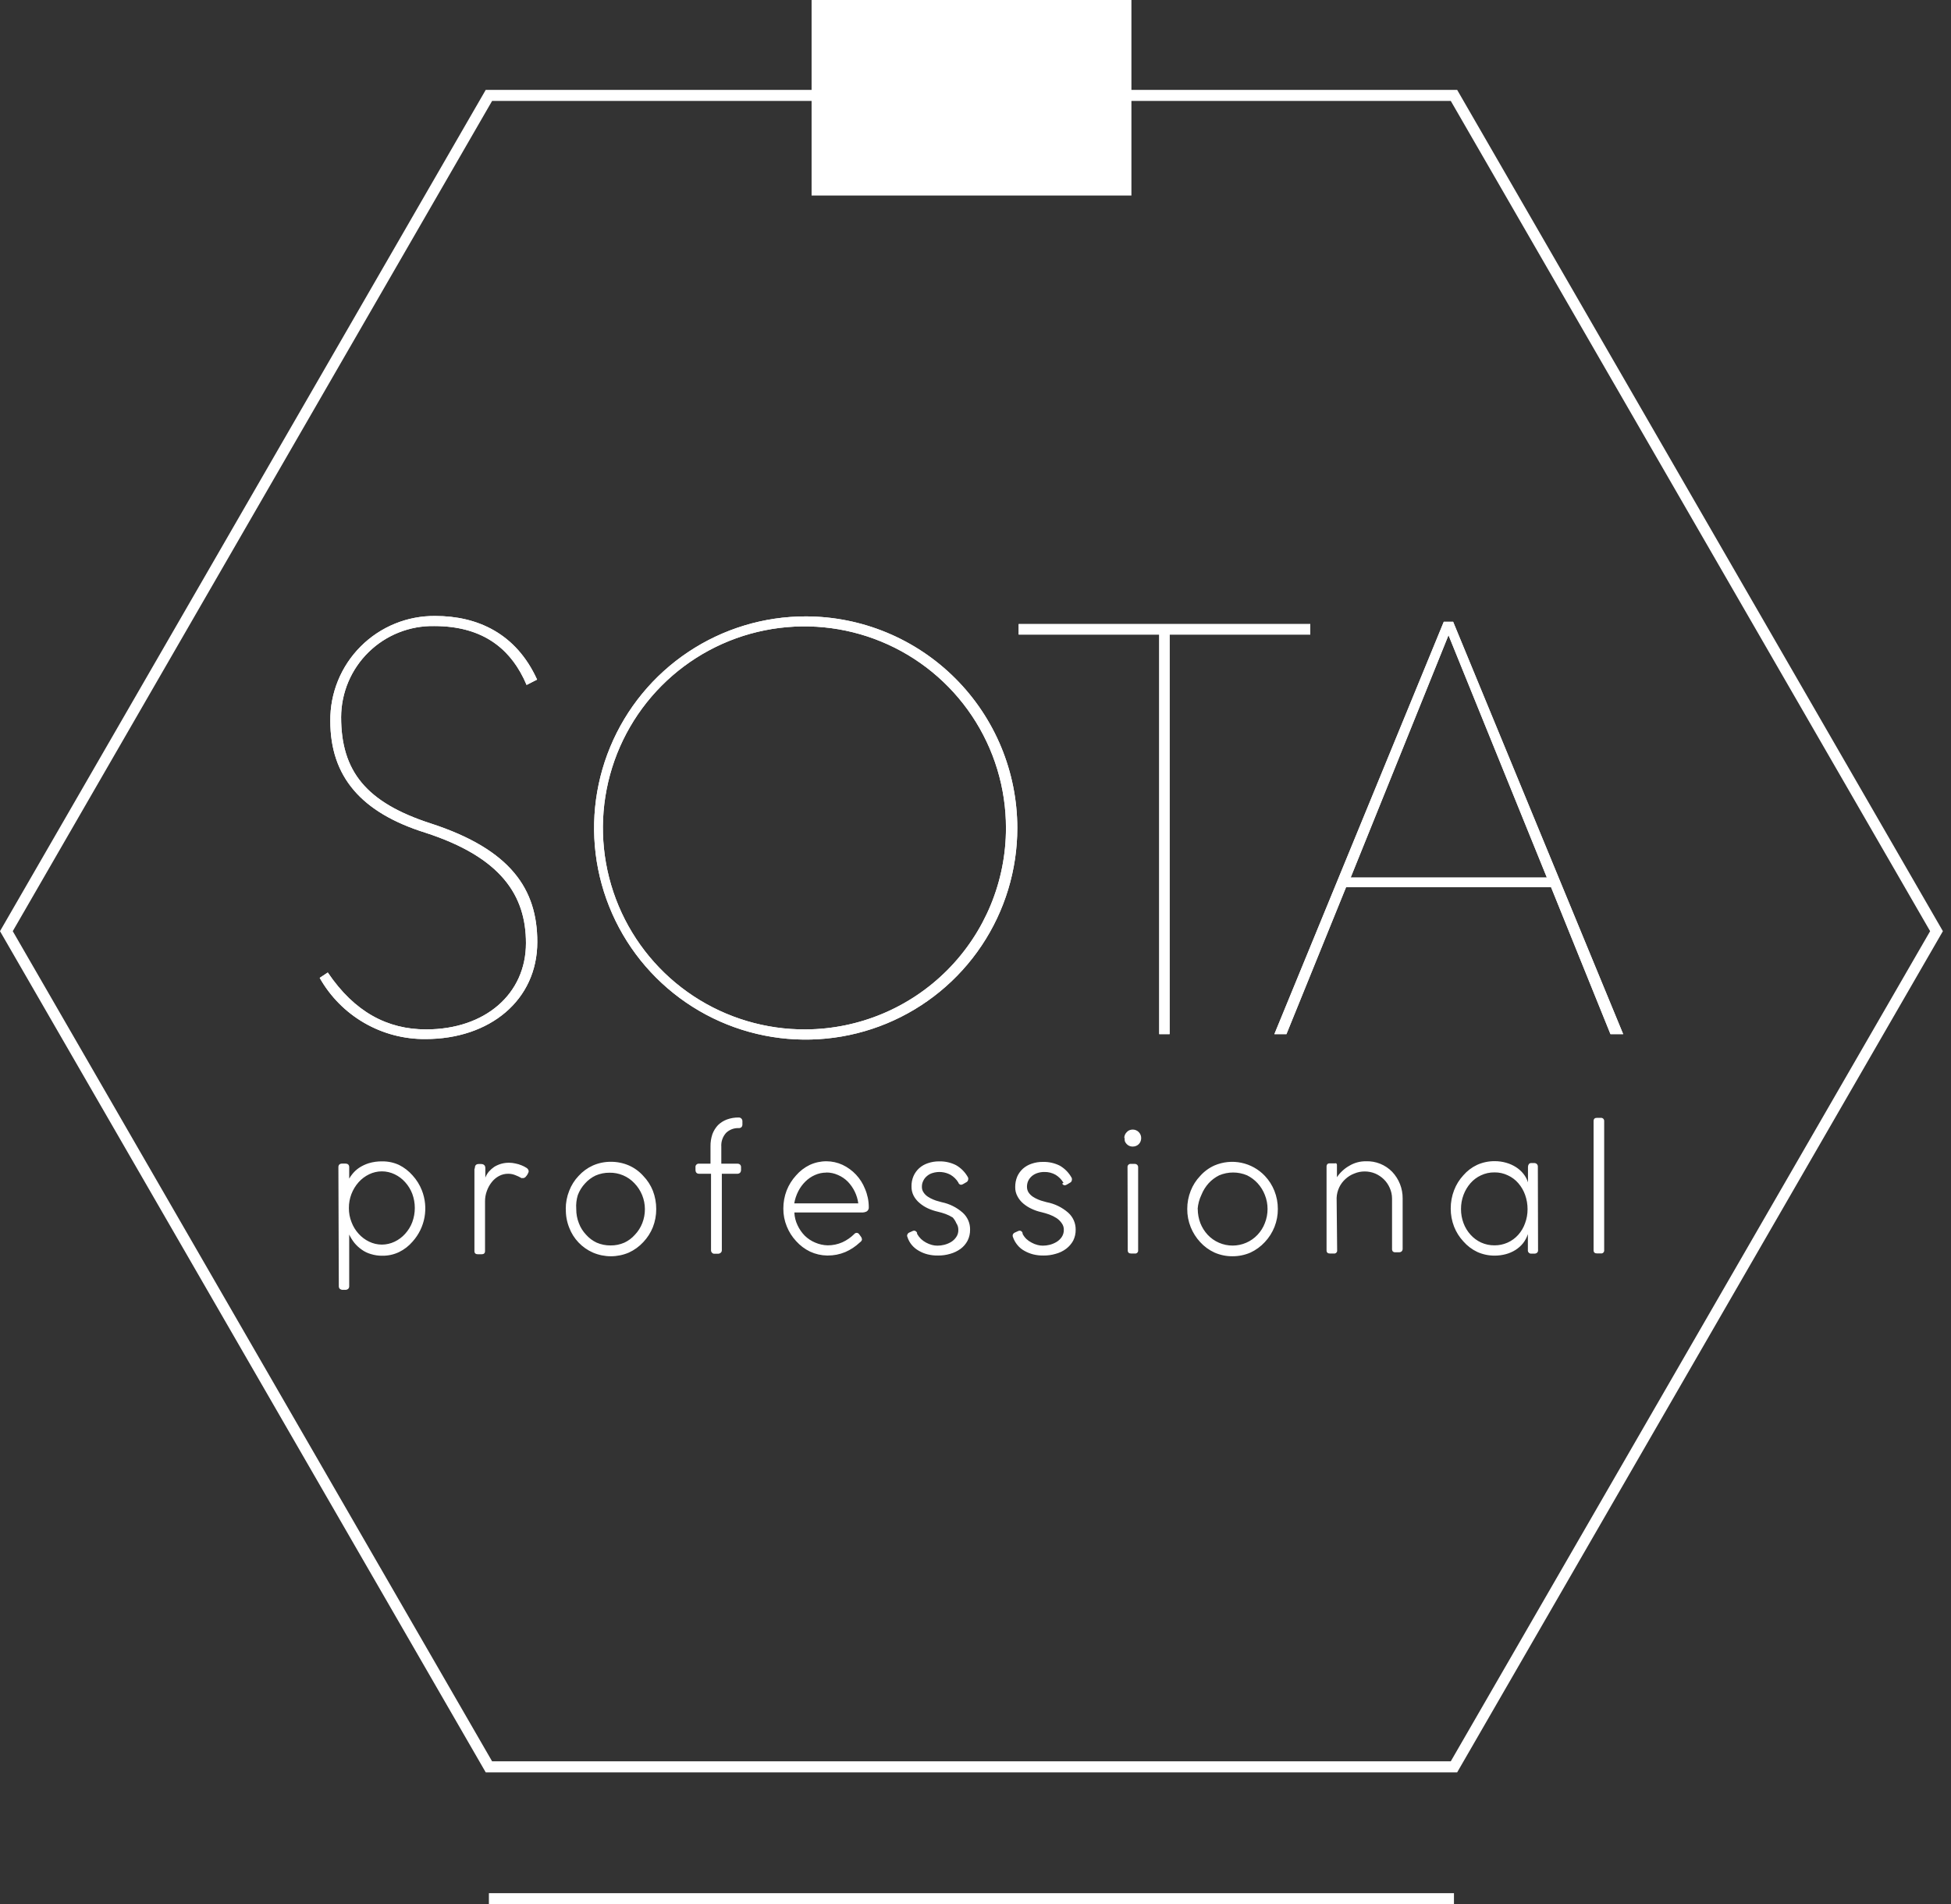 <svg width="209" height="204" viewBox="0 0 209 204" fill="none" xmlns="http://www.w3.org/2000/svg">
<rect x="0" y="0" width="209" height="204" fill="#333333" stroke="none"/>
<path fill-rule="evenodd" clip-rule="evenodd" d="M52.033 9.629H156.098L208.131 99.761L156.098 189.881H52.033L0 99.761L52.033 9.629ZM52.716 10.813L1.367 99.761L52.716 188.697H155.414L206.764 99.761L155.414 10.813H52.716Z" fill="white"/>
<path fill-rule="evenodd" clip-rule="evenodd" d="M155.755 204H52.373V202.824H155.755V204Z" fill="white"/>
<path d="M121.203 0H86.941V20.948H121.203V0Z" fill="white"/>
<path d="M144.691 94.014L155.171 68.05L165.707 94.014H144.691ZM172.521 110.791H173.882L155.666 66.611H154.665L136.517 110.791H137.81L144.197 95.049H166.157L172.521 110.791ZM125.295 110.791V67.983H140.362V66.859H109.125V67.983H124.181V110.791H125.295ZM86.321 110.285C82.045 110.314 77.856 109.072 74.286 106.717C70.716 104.362 67.926 100.999 66.27 97.056C64.614 93.114 64.166 88.767 64.984 84.57C65.801 80.372 67.847 76.511 70.861 73.478C73.876 70.444 77.723 68.374 81.916 67.531C86.109 66.687 90.457 67.108 94.411 68.739C98.364 70.37 101.744 73.139 104.121 76.694C106.499 80.249 107.767 84.43 107.764 88.707C107.768 94.407 105.514 99.877 101.495 103.92C97.477 107.964 92.022 110.252 86.321 110.285ZM86.321 66.038C81.837 66.035 77.453 67.363 73.724 69.853C69.995 72.342 67.087 75.882 65.37 80.024C63.653 84.166 63.202 88.724 64.075 93.122C64.949 97.52 67.107 101.561 70.277 104.732C73.447 107.903 77.486 110.064 81.883 110.939C86.281 111.815 90.84 111.366 94.982 109.651C99.125 107.936 102.666 105.03 105.158 101.302C107.649 97.574 108.979 93.191 108.979 88.707C108.976 82.697 106.588 76.935 102.34 72.685C98.092 68.434 92.331 66.044 86.321 66.038ZM56.343 101.042C56.343 106.484 51.969 110.285 45.65 110.285C41.501 110.285 37.981 108.429 35.114 104.19L34.248 104.764C35.379 106.769 37.027 108.435 39.021 109.588C41.014 110.741 43.28 111.339 45.583 111.319C52.464 111.319 57.558 107.159 57.558 100.918C57.558 95.296 54.758 91.023 46.156 88.223C39.196 85.974 36.542 82.601 36.542 76.821C36.548 75.524 36.811 74.24 37.317 73.045C37.823 71.85 38.562 70.768 39.49 69.861C40.418 68.954 41.517 68.24 42.723 67.761C43.929 67.283 45.218 67.048 46.516 67.072C51.891 67.072 54.837 69.659 56.411 73.38L57.535 72.807C55.286 67.859 51.148 65.993 46.628 65.993C45.147 65.978 43.678 66.258 42.307 66.818C40.936 67.378 39.691 68.206 38.644 69.253C37.596 70.3 36.769 71.545 36.209 72.916C35.649 74.287 35.369 75.756 35.384 77.237C35.384 83.186 38.678 87.054 45.571 89.213C53.712 91.855 56.343 95.948 56.343 101.042Z" fill="white"/>
<path fill-rule="evenodd" clip-rule="evenodd" d="M154.665 66.611H155.666L173.882 110.791H172.521L166.157 95.049H144.197L137.81 110.791H136.517L154.665 66.611ZM155.171 68.05L144.691 94.014H165.707L155.171 68.05ZM109.125 67.983V66.859H140.362V67.983H125.295V110.791H124.181V67.983H109.125ZM86.321 66.038C81.837 66.035 77.453 67.363 73.724 69.853C69.995 72.342 67.087 75.882 65.37 80.024C63.653 84.166 63.202 88.724 64.075 93.122C64.949 97.52 67.107 101.561 70.277 104.732C73.447 107.903 77.486 110.064 81.883 110.939C86.281 111.815 90.84 111.366 94.982 109.651C99.125 107.936 102.666 105.03 105.158 101.302C107.649 97.574 108.979 93.191 108.979 88.707C108.976 82.697 106.588 76.935 102.34 72.685C98.092 68.434 92.331 66.044 86.321 66.038ZM35.114 104.19C37.981 108.429 41.501 110.285 45.65 110.285C51.969 110.285 56.343 106.484 56.343 101.042C56.343 95.948 53.712 91.855 45.571 89.213C38.678 87.054 35.384 83.186 35.384 77.237C35.369 75.756 35.649 74.287 36.209 72.916C36.769 71.545 37.596 70.3 38.644 69.253C39.691 68.206 40.936 67.378 42.307 66.818C43.678 66.258 45.147 65.978 46.628 65.993C51.148 65.993 55.286 67.859 57.535 72.807L56.411 73.38C56.305 73.129 56.192 72.883 56.073 72.642C54.428 69.321 51.528 67.072 46.516 67.072C45.218 67.048 43.929 67.283 42.723 67.761C41.517 68.24 40.418 68.954 39.49 69.861C38.562 70.768 37.823 71.85 37.317 73.045C36.811 74.24 36.548 75.524 36.542 76.821C36.542 82.601 39.196 85.974 46.156 88.223C54.758 91.023 57.558 95.296 57.558 100.918C57.558 107.159 52.464 111.319 45.583 111.319C43.28 111.339 41.014 110.741 39.021 109.588C37.027 108.435 35.379 106.769 34.248 104.764L35.114 104.19C35.114 104.19 35.114 104.19 35.114 104.19ZM107.764 88.707C107.767 84.43 106.499 80.249 104.121 76.694C101.744 73.139 98.364 70.37 94.411 68.739C90.457 67.108 86.109 66.687 81.916 67.531C77.723 68.374 73.876 70.444 70.861 73.478C67.847 76.511 65.801 80.372 64.984 84.57C64.166 88.767 64.614 93.114 66.27 97.056C67.926 100.999 70.716 104.362 74.286 106.717C77.856 109.072 82.045 110.314 86.321 110.285C92.022 110.252 97.477 107.964 101.495 103.92C105.514 99.877 107.768 94.407 107.764 88.707Z" fill="white"/>
<path d="M170.712 120.117C170.712 119.869 170.835 119.757 171.083 119.757H171.487C171.582 119.752 171.675 119.784 171.746 119.847C171.781 119.882 171.807 119.925 171.825 119.971C171.842 120.018 171.85 120.067 171.847 120.117V133.936C171.853 133.984 171.848 134.033 171.831 134.079C171.815 134.125 171.789 134.166 171.754 134.2C171.719 134.233 171.677 134.259 171.631 134.273C171.584 134.288 171.535 134.292 171.487 134.285H171.083C170.835 134.285 170.712 134.172 170.712 133.936V120.117ZM163.639 129.54C163.64 129.023 163.553 128.509 163.38 128.022C163.218 127.56 162.97 127.132 162.649 126.762C162.341 126.402 161.957 126.114 161.525 125.919C161.08 125.704 160.591 125.596 160.097 125.604C159.595 125.596 159.099 125.704 158.646 125.919C158.216 126.118 157.833 126.405 157.522 126.762C157.202 127.131 156.95 127.553 156.78 128.01C156.597 128.496 156.506 129.01 156.51 129.528C156.507 130.047 156.598 130.561 156.78 131.046C156.95 131.503 157.206 131.922 157.533 132.283C157.848 132.634 158.23 132.917 158.657 133.115C159.109 133.321 159.601 133.425 160.097 133.419C160.576 133.423 161.05 133.325 161.489 133.131C161.927 132.937 162.319 132.652 162.638 132.295C162.961 131.934 163.209 131.514 163.369 131.058C163.551 130.572 163.643 130.058 163.639 129.54ZM164.763 133.948C164.766 133.995 164.759 134.043 164.742 134.088C164.724 134.133 164.697 134.173 164.662 134.206C164.581 134.276 164.477 134.312 164.37 134.307H164.055C164.002 134.313 163.949 134.306 163.899 134.289C163.85 134.271 163.805 134.242 163.768 134.204C163.731 134.166 163.703 134.12 163.687 134.07C163.67 134.019 163.665 133.966 163.673 133.914V132.216C163.56 132.57 163.384 132.901 163.155 133.194C162.927 133.477 162.653 133.72 162.346 133.914C162.026 134.115 161.677 134.267 161.311 134.364C160.919 134.469 160.514 134.522 160.108 134.521C159.469 134.523 158.836 134.389 158.253 134.127C157.686 133.859 157.18 133.476 156.768 133.003C156.338 132.542 155.998 132.004 155.768 131.418C155.527 130.797 155.405 130.137 155.408 129.472C155.406 128.803 155.528 128.14 155.768 127.516C155.993 126.925 156.329 126.383 156.757 125.919C157.167 125.443 157.673 125.06 158.241 124.794C158.832 124.53 159.472 124.396 160.119 124.401C160.534 124.399 160.946 124.455 161.345 124.57C161.719 124.674 162.075 124.833 162.402 125.042C162.706 125.236 162.976 125.479 163.2 125.762C163.418 126.032 163.582 126.341 163.684 126.672V125.008C163.686 124.899 163.721 124.793 163.785 124.705C163.821 124.667 163.865 124.639 163.914 124.621C163.962 124.604 164.015 124.597 164.066 124.603H164.347C164.451 124.599 164.552 124.635 164.628 124.705C164.669 124.743 164.7 124.791 164.719 124.843C164.739 124.896 164.746 124.952 164.741 125.008L164.763 133.948ZM143.241 133.948C143.247 133.996 143.242 134.044 143.225 134.09C143.209 134.136 143.183 134.177 143.148 134.211C143.113 134.245 143.071 134.27 143.025 134.285C142.978 134.299 142.929 134.303 142.881 134.296H142.477C142.229 134.296 142.106 134.184 142.106 133.948V124.952C142.106 124.87 142.133 124.791 142.184 124.727C142.214 124.698 142.249 124.675 142.288 124.66C142.326 124.644 142.368 124.636 142.409 124.637H142.994C143.045 124.62 143.1 124.62 143.151 124.637C143.19 124.681 143.213 124.736 143.219 124.794V126.121C143.382 125.874 143.574 125.647 143.792 125.447C144.013 125.238 144.258 125.056 144.523 124.907C145.068 124.574 145.695 124.403 146.334 124.412C146.853 124.394 147.37 124.485 147.852 124.679C148.334 124.873 148.771 125.165 149.133 125.537C149.867 126.31 150.271 127.338 150.258 128.404V133.768C150.262 133.821 150.256 133.874 150.238 133.924C150.221 133.975 150.193 134.021 150.157 134.06C150.08 134.129 149.979 134.166 149.876 134.161H149.471C149.422 134.165 149.373 134.159 149.327 134.143C149.281 134.128 149.238 134.103 149.201 134.071C149.14 133.987 149.112 133.883 149.122 133.779V128.393C149.12 128.005 149.036 127.621 148.875 127.268C148.726 126.923 148.512 126.61 148.245 126.346C147.978 126.086 147.665 125.877 147.323 125.728C146.967 125.579 146.585 125.503 146.199 125.503C145.812 125.501 145.43 125.578 145.074 125.728C144.725 125.86 144.404 126.059 144.13 126.313C143.853 126.563 143.628 126.865 143.466 127.201C143.298 127.553 143.202 127.935 143.185 128.325L143.241 133.948ZM128.309 129.528C128.31 130.047 128.405 130.562 128.59 131.046C128.77 131.503 129.033 131.922 129.366 132.283C129.708 132.65 130.123 132.942 130.583 133.141C131.044 133.341 131.54 133.444 132.042 133.444C132.544 133.444 133.04 133.341 133.5 133.141C133.961 132.942 134.375 132.65 134.718 132.283C135.055 131.925 135.318 131.505 135.494 131.046C135.688 130.564 135.787 130.049 135.786 129.528C135.788 129.008 135.689 128.493 135.494 128.01C135.315 127.55 135.052 127.126 134.718 126.762C134.398 126.414 134.017 126.129 133.594 125.919C133.12 125.719 132.612 125.615 132.098 125.615C131.584 125.615 131.076 125.719 130.602 125.919C130.179 126.129 129.798 126.414 129.478 126.762C129.148 127.129 128.885 127.552 128.702 128.01C128.475 128.483 128.338 128.994 128.297 129.517L128.309 129.528ZM127.184 129.528C127.181 128.858 127.307 128.194 127.555 127.572C127.786 126.982 128.13 126.444 128.567 125.986C128.991 125.507 129.513 125.124 130.096 124.862C131.005 124.473 132.01 124.372 132.978 124.573C133.945 124.774 134.827 125.268 135.505 125.986C135.939 126.447 136.282 126.985 136.517 127.572C136.765 128.194 136.891 128.858 136.888 129.528C136.896 130.844 136.397 132.113 135.494 133.07C135.059 133.542 134.535 133.924 133.953 134.195C133.343 134.459 132.684 134.593 132.019 134.588C131.362 134.592 130.711 134.458 130.108 134.195C129.524 133.927 129 133.545 128.567 133.07C128.135 132.604 127.793 132.063 127.555 131.474C127.304 130.852 127.178 130.187 127.184 129.517V129.528ZM120.437 121.927C120.437 121.808 120.46 121.689 120.505 121.579C120.553 121.469 120.621 121.369 120.707 121.286C120.783 121.197 120.88 121.127 120.988 121.084C121.099 121.039 121.218 121.016 121.337 121.016C121.457 121.015 121.576 121.037 121.687 121.083C121.799 121.128 121.9 121.195 121.984 121.28C122.069 121.365 122.136 121.466 122.182 121.577C122.227 121.688 122.249 121.807 122.248 121.927C122.249 122.05 122.226 122.173 122.18 122.287C122.137 122.397 122.072 122.496 121.989 122.579C121.906 122.662 121.806 122.728 121.697 122.77C121.582 122.815 121.46 122.838 121.337 122.838C121.218 122.839 121.099 122.816 120.988 122.77C120.883 122.727 120.787 122.662 120.707 122.579C120.624 122.494 120.555 122.395 120.505 122.287C120.473 122.166 120.465 122.04 120.482 121.916L120.437 121.927ZM120.786 125.053C120.78 125.003 120.786 124.953 120.803 124.906C120.82 124.859 120.847 124.817 120.883 124.782C120.919 124.747 120.962 124.721 121.01 124.706C121.057 124.69 121.108 124.686 121.157 124.693H121.562C121.61 124.692 121.657 124.701 121.701 124.718C121.746 124.735 121.786 124.761 121.821 124.794C121.855 124.828 121.882 124.868 121.899 124.913C121.916 124.958 121.924 125.005 121.922 125.053V133.948C121.927 133.996 121.922 134.044 121.906 134.09C121.89 134.136 121.863 134.177 121.828 134.211C121.793 134.245 121.751 134.27 121.705 134.285C121.659 134.299 121.61 134.303 121.562 134.296H121.18C120.932 134.296 120.809 134.184 120.809 133.948L120.786 125.053ZM113.904 126.684C113.699 126.349 113.418 126.068 113.084 125.863C112.721 125.656 112.309 125.551 111.892 125.559C111.636 125.555 111.382 125.593 111.138 125.672C110.921 125.741 110.718 125.852 110.542 125.998C110.378 126.138 110.244 126.31 110.149 126.504C110.057 126.705 110.011 126.924 110.014 127.145C110.011 127.359 110.07 127.57 110.183 127.752C110.303 127.929 110.456 128.081 110.632 128.202C110.82 128.326 111.02 128.432 111.228 128.516C111.428 128.601 111.635 128.668 111.847 128.719L112.128 128.798C112.983 128.96 113.779 129.348 114.433 129.922C114.687 130.149 114.89 130.429 115.028 130.741C115.165 131.053 115.235 131.391 115.231 131.732C115.239 132.146 115.147 132.555 114.961 132.924C114.773 133.262 114.517 133.557 114.208 133.79C113.872 134.041 113.49 134.224 113.084 134.33C112.668 134.453 112.236 134.514 111.802 134.51C111.423 134.518 111.045 134.477 110.677 134.386C110.347 134.301 110.029 134.172 109.733 134.004C109.447 133.848 109.195 133.638 108.991 133.385C108.778 133.129 108.614 132.835 108.507 132.519C108.473 132.433 108.473 132.336 108.507 132.25C108.551 132.158 108.627 132.086 108.721 132.047L109.092 131.879C109.136 131.859 109.184 131.849 109.232 131.849C109.281 131.849 109.329 131.859 109.373 131.879C109.451 131.924 109.511 131.996 109.542 132.081V132.182C109.646 132.387 109.782 132.573 109.946 132.733C110.114 132.89 110.303 133.023 110.509 133.127C110.703 133.235 110.911 133.318 111.127 133.374C111.314 133.426 111.507 133.453 111.701 133.453C111.951 133.454 112.2 133.423 112.443 133.363C112.699 133.297 112.946 133.195 113.174 133.059C113.397 132.926 113.589 132.745 113.736 132.531C113.887 132.305 113.965 132.038 113.961 131.766C113.971 131.507 113.891 131.253 113.736 131.046C113.586 130.828 113.395 130.641 113.174 130.495C112.93 130.339 112.67 130.211 112.398 130.113C112.125 130.017 111.847 129.934 111.566 129.866C111.201 129.787 110.846 129.666 110.509 129.506C110.184 129.357 109.881 129.164 109.609 128.932C109.354 128.717 109.144 128.453 108.991 128.157C108.828 127.856 108.747 127.519 108.754 127.178C108.749 126.793 108.822 126.41 108.968 126.054C109.11 125.734 109.317 125.447 109.575 125.211C109.85 124.968 110.172 124.785 110.52 124.671C110.914 124.536 111.329 124.471 111.745 124.48C112.365 124.467 112.979 124.606 113.533 124.884C114.076 125.199 114.52 125.658 114.815 126.211C114.841 126.296 114.841 126.386 114.815 126.47C114.806 126.518 114.786 126.563 114.756 126.601C114.727 126.64 114.69 126.672 114.647 126.695L114.309 126.897C114.118 127.021 113.961 127.01 113.859 126.897L113.781 126.807C113.845 126.774 113.903 126.728 113.949 126.672L113.904 126.684ZM102.66 126.684C102.454 126.346 102.168 126.065 101.828 125.863C101.535 125.703 101.212 125.604 100.88 125.571C100.548 125.538 100.213 125.572 99.894 125.672C99.674 125.736 99.471 125.847 99.298 125.998C99.13 126.135 98.996 126.308 98.904 126.504C98.803 126.702 98.753 126.922 98.758 127.145C98.751 127.361 98.814 127.574 98.938 127.752C99.055 127.931 99.209 128.084 99.388 128.202C99.575 128.326 99.775 128.432 99.984 128.516C100.183 128.602 100.39 128.67 100.602 128.719L100.883 128.798C101.718 128.969 102.494 129.357 103.132 129.922C103.385 130.15 103.586 130.43 103.722 130.742C103.858 131.054 103.925 131.392 103.919 131.732C103.927 132.146 103.835 132.555 103.649 132.924C103.469 133.264 103.216 133.56 102.907 133.79C102.568 134.036 102.187 134.219 101.783 134.33C101.367 134.453 100.935 134.514 100.501 134.51C100.122 134.518 99.744 134.477 99.376 134.386C99.045 134.305 98.727 134.176 98.432 134.004C98.145 133.845 97.89 133.636 97.679 133.385C97.465 133.131 97.305 132.837 97.206 132.519C97.185 132.478 97.173 132.432 97.173 132.385C97.173 132.338 97.185 132.291 97.206 132.25C97.225 132.204 97.252 132.162 97.287 132.127C97.321 132.093 97.363 132.065 97.409 132.047L97.78 131.879C97.824 131.859 97.872 131.849 97.92 131.849C97.969 131.849 98.017 131.859 98.061 131.879C98.143 131.923 98.207 131.994 98.241 132.081V132.182C98.353 132.384 98.493 132.57 98.657 132.733C98.823 132.888 99.008 133.02 99.208 133.127C99.404 133.233 99.611 133.316 99.826 133.374C100.017 133.426 100.214 133.452 100.411 133.453C100.658 133.454 100.903 133.424 101.142 133.363C101.403 133.299 101.653 133.197 101.884 133.059C102.104 132.925 102.292 132.745 102.435 132.531C102.591 132.307 102.67 132.039 102.66 131.766C102.667 131.51 102.592 131.257 102.446 131.046C102.353 130.824 102.224 130.619 102.064 130.439C101.819 130.285 101.559 130.157 101.288 130.057C101.012 129.959 100.73 129.876 100.445 129.81C100.081 129.727 99.727 129.606 99.388 129.45C99.066 129.301 98.767 129.108 98.499 128.876C98.241 128.661 98.027 128.397 97.87 128.1C97.716 127.797 97.639 127.462 97.645 127.122C97.634 126.736 97.707 126.353 97.859 125.998C98 125.678 98.207 125.39 98.466 125.154C98.739 124.91 99.061 124.726 99.41 124.615C99.805 124.479 100.219 124.415 100.636 124.423C101.252 124.411 101.862 124.55 102.413 124.828C102.959 125.141 103.407 125.601 103.706 126.155C103.737 126.238 103.737 126.33 103.706 126.414C103.697 126.46 103.678 126.504 103.651 126.543C103.624 126.582 103.589 126.614 103.548 126.639L103.2 126.841C103.009 126.965 102.862 126.953 102.75 126.841L102.682 126.751L102.66 126.684ZM88.503 125.627C88.088 125.626 87.678 125.715 87.3 125.885C86.919 126.052 86.572 126.289 86.277 126.582C85.967 126.888 85.709 127.241 85.512 127.628C85.305 128.035 85.161 128.471 85.085 128.921H91.944C91.826 128.045 91.433 127.23 90.82 126.594C90.52 126.292 90.165 126.052 89.774 125.885C89.375 125.703 88.941 125.61 88.503 125.615V125.627ZM88.604 134.51C87.975 134.5 87.354 134.358 86.783 134.094C86.216 133.82 85.707 133.438 85.287 132.969C84.859 132.511 84.52 131.977 84.286 131.395C84.037 130.789 83.911 130.139 83.915 129.483C83.912 128.815 84.034 128.151 84.275 127.527C84.508 126.938 84.848 126.397 85.276 125.93C85.682 125.46 86.179 125.078 86.738 124.806C87.298 124.546 87.908 124.411 88.526 124.412C89.124 124.413 89.715 124.543 90.257 124.794C91.358 125.315 92.219 126.236 92.664 127.369C92.928 127.984 93.066 128.646 93.068 129.315C93.079 129.407 93.063 129.5 93.023 129.583C92.984 129.667 92.921 129.737 92.844 129.787C92.672 129.871 92.483 129.909 92.293 129.899H85.096C85.115 130.371 85.229 130.834 85.433 131.26C85.626 131.677 85.888 132.057 86.209 132.385C86.533 132.702 86.915 132.954 87.334 133.127C87.757 133.31 88.211 133.409 88.672 133.419C89.21 133.421 89.742 133.309 90.235 133.093C90.707 132.877 91.137 132.581 91.505 132.216C91.537 132.175 91.578 132.141 91.625 132.118C91.672 132.094 91.723 132.082 91.775 132.081C91.827 132.083 91.877 132.097 91.922 132.123C91.967 132.148 92.005 132.184 92.034 132.227L92.191 132.441C92.273 132.536 92.324 132.653 92.338 132.778C92.338 132.891 92.259 133.003 92.101 133.115C91.647 133.544 91.122 133.89 90.55 134.139C89.951 134.389 89.309 134.515 88.661 134.51H88.604ZM79.013 124.671C79.112 124.67 79.208 124.706 79.283 124.772C79.32 124.811 79.348 124.857 79.365 124.907C79.383 124.958 79.389 125.011 79.384 125.064V125.323C79.39 125.437 79.354 125.549 79.283 125.638C79.209 125.707 79.113 125.747 79.013 125.75H77.326V133.936C77.328 133.989 77.318 134.042 77.297 134.091C77.275 134.14 77.243 134.183 77.202 134.217C77.121 134.286 77.017 134.321 76.91 134.319H76.55C76.498 134.325 76.444 134.318 76.395 134.298C76.346 134.279 76.303 134.247 76.269 134.206C76.235 134.171 76.208 134.128 76.19 134.082C76.173 134.035 76.165 133.986 76.168 133.936V125.75H74.897C74.639 125.75 74.504 125.604 74.504 125.323V125.064C74.496 125.011 74.501 124.956 74.518 124.905C74.535 124.854 74.564 124.808 74.603 124.77C74.641 124.731 74.687 124.703 74.738 124.685C74.789 124.668 74.844 124.663 74.897 124.671H76.112V122.815C76.105 122.372 76.174 121.931 76.314 121.511C76.447 121.153 76.65 120.824 76.91 120.544C77.183 120.277 77.508 120.07 77.866 119.937C78.273 119.788 78.703 119.715 79.136 119.723C79.191 119.721 79.246 119.731 79.296 119.752C79.347 119.774 79.392 119.806 79.429 119.847C79.465 119.888 79.493 119.936 79.511 119.988C79.528 120.04 79.535 120.096 79.53 120.151V120.477C79.532 120.58 79.496 120.68 79.429 120.758C79.354 120.823 79.258 120.859 79.159 120.859C78.905 120.845 78.651 120.883 78.413 120.972C78.175 121.061 77.958 121.199 77.776 121.376C77.597 121.577 77.459 121.812 77.372 122.067C77.285 122.322 77.251 122.592 77.27 122.86V124.671H79.013ZM61.73 129.528C61.725 130.048 61.821 130.563 62.011 131.046C62.183 131.507 62.447 131.928 62.787 132.283C63.1 132.639 63.483 132.926 63.911 133.127C64.383 133.332 64.893 133.435 65.407 133.43C65.918 133.436 66.424 133.333 66.891 133.127C67.32 132.926 67.703 132.639 68.016 132.283C68.356 131.926 68.623 131.506 68.803 131.046C68.993 130.563 69.088 130.048 69.084 129.528C69.08 128.496 68.677 127.505 67.959 126.762C67.618 126.399 67.205 126.111 66.746 125.918C66.287 125.724 65.793 125.629 65.294 125.638C64.78 125.633 64.271 125.736 63.799 125.941C63.372 126.146 62.99 126.432 62.675 126.785C62.337 127.146 62.073 127.57 61.899 128.033C61.75 128.513 61.693 129.016 61.73 129.517V129.528ZM60.606 129.528C60.602 128.858 60.728 128.194 60.977 127.572C61.203 126.983 61.543 126.444 61.977 125.986C62.408 125.509 62.932 125.126 63.518 124.862C64.124 124.597 64.779 124.463 65.441 124.468C66.106 124.464 66.764 124.598 67.375 124.862C67.963 125.122 68.488 125.506 68.915 125.986C69.356 126.443 69.704 126.982 69.939 127.572C70.178 128.196 70.3 128.86 70.298 129.528C70.302 130.194 70.18 130.854 69.939 131.474C69.701 132.066 69.354 132.608 68.915 133.07C68.478 133.545 67.95 133.927 67.364 134.195C66.756 134.455 66.102 134.589 65.441 134.589C64.78 134.589 64.126 134.455 63.518 134.195C62.939 133.941 62.416 133.575 61.98 133.118C61.543 132.66 61.202 132.12 60.977 131.53C60.722 130.89 60.599 130.206 60.617 129.517L60.606 129.528ZM50.868 125.154C50.868 124.851 51.003 124.705 51.295 124.705H51.509C51.824 124.705 51.992 124.851 51.992 125.154V126.166C52.082 125.929 52.211 125.708 52.375 125.514C52.544 125.322 52.737 125.152 52.948 125.008C53.18 124.868 53.43 124.758 53.69 124.682C53.968 124.604 54.256 124.566 54.545 124.57C54.768 124.571 54.991 124.597 55.208 124.648C55.44 124.692 55.666 124.76 55.883 124.851C56.072 124.926 56.253 125.02 56.423 125.132C56.48 125.17 56.529 125.219 56.566 125.277C56.603 125.336 56.627 125.401 56.636 125.469C56.632 125.548 56.609 125.625 56.569 125.694C56.532 125.777 56.487 125.857 56.434 125.93C56.383 126.002 56.327 126.07 56.265 126.133C56.198 126.133 56.153 126.211 56.119 126.211H55.962C55.929 126.224 55.893 126.224 55.86 126.211C55.649 126.086 55.427 125.981 55.197 125.896C54.958 125.798 54.702 125.749 54.444 125.75C54.094 125.745 53.75 125.831 53.443 125.998C53.14 126.162 52.876 126.388 52.667 126.661C52.443 126.945 52.268 127.264 52.15 127.606C52.017 127.965 51.953 128.347 51.959 128.73V134.026C51.959 134.262 51.835 134.375 51.587 134.375H51.194C50.947 134.375 50.823 134.262 50.823 134.026V125.233L50.868 125.154ZM37.374 129.416C37.369 129.935 37.464 130.451 37.656 130.934C37.829 131.395 38.088 131.818 38.42 132.182C38.736 132.534 39.118 132.821 39.545 133.025C39.969 133.231 40.434 133.339 40.905 133.34C41.38 133.339 41.849 133.231 42.277 133.025C42.704 132.822 43.086 132.535 43.401 132.182C43.733 131.818 43.993 131.395 44.166 130.934C44.526 129.954 44.526 128.878 44.166 127.898C43.99 127.438 43.731 127.015 43.401 126.65C43.086 126.297 42.704 126.01 42.277 125.806C41.849 125.6 41.38 125.493 40.905 125.492C40.434 125.493 39.969 125.601 39.545 125.806C39.118 126.011 38.736 126.298 38.42 126.65C37.742 127.411 37.369 128.396 37.374 129.416ZM36.25 125.053C36.25 124.783 36.396 124.66 36.666 124.66H36.97C37.262 124.66 37.408 124.783 37.408 125.053V126.268C37.517 126.081 37.641 125.905 37.779 125.739C37.975 125.503 38.202 125.295 38.454 125.121C38.775 124.909 39.123 124.743 39.488 124.626C39.966 124.481 40.463 124.413 40.961 124.423C41.578 124.417 42.189 124.548 42.749 124.806C43.301 125.083 43.794 125.465 44.2 125.93C44.623 126.394 44.958 126.932 45.189 127.516C45.552 128.434 45.651 129.434 45.477 130.406C45.302 131.377 44.86 132.28 44.2 133.014C43.799 133.485 43.305 133.868 42.749 134.139C42.191 134.405 41.58 134.54 40.961 134.532C40.542 134.538 40.125 134.477 39.724 134.352C39.369 134.251 39.034 134.087 38.735 133.869C38.445 133.665 38.184 133.423 37.959 133.149C37.744 132.874 37.559 132.576 37.408 132.261V137.804C37.41 137.856 37.4 137.908 37.381 137.957C37.362 138.005 37.333 138.049 37.296 138.085C37.207 138.157 37.095 138.193 36.981 138.187H36.733C36.616 138.193 36.501 138.157 36.407 138.085C36.37 138.049 36.342 138.005 36.322 137.957C36.303 137.908 36.294 137.856 36.295 137.804L36.25 125.053Z" fill="white"/>
</svg>
